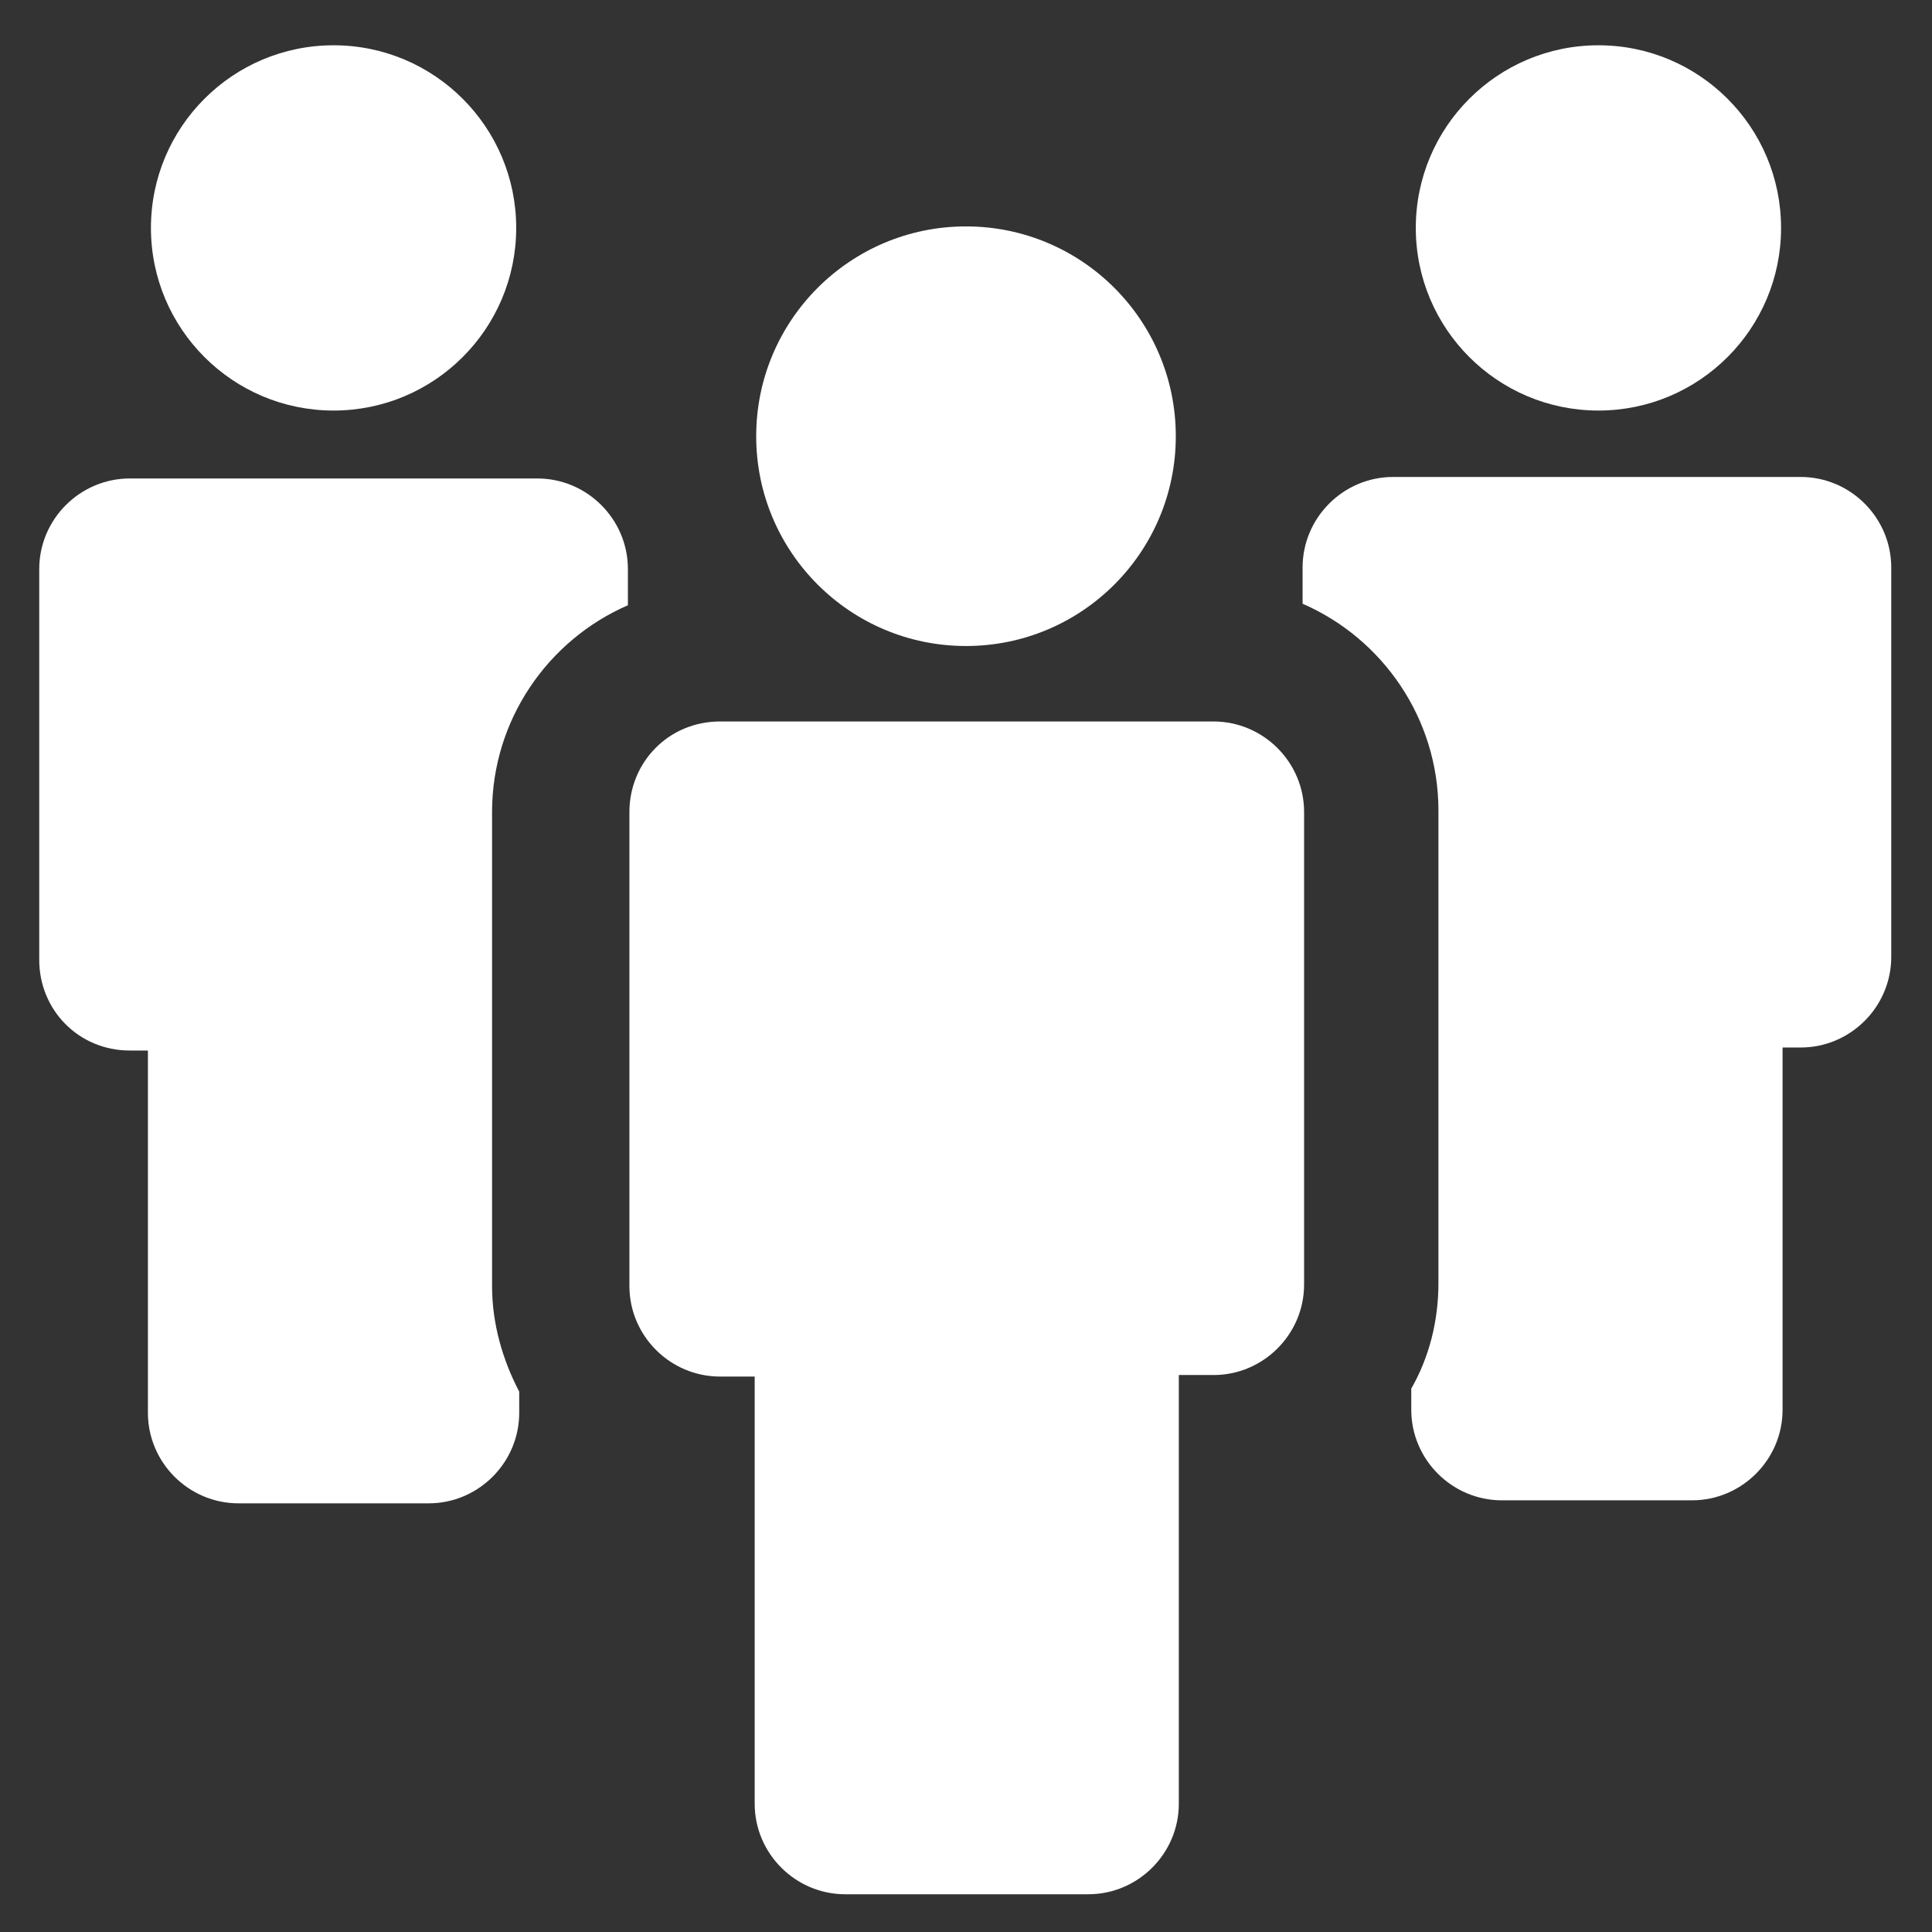<?xml version="1.0" encoding="utf-8"?>
<!-- Generator: Adobe Illustrator 12.0.0, SVG Export Plug-In  -->
<!DOCTYPE svg PUBLIC "-//W3C//DTD SVG 1.1//EN" "http://www.w3.org/Graphics/SVG/1.1/DTD/svg11.dtd">
<svg  version="1.1" xmlns="http://www.w3.org/2000/svg" xmlns:xlink="http://www.w3.org/1999/xlink" xmlns:a="http://ns.adobe.com/AdobeSVGViewerExtensions/3.0/"
	 width="128" height="128" viewBox="-2.6 -3 128 128" enable-background="new -2.6 -3 128 128" xml:space="preserve">
<rect x="-2.6" y="-3" width="128" height="128" fill="#333333" stroke="none"/>
<defs>
</defs>
<circle fill="#FFFFFF" cx="19.5" cy="12.1" r="12.1"/>
<path fill="#FFFFFF" d="M6,66.6h1.2v24c0,3.3,2.7,6,6,6h12.6c3.3,0,6-2.7,6-6v-1.4c-1.1-2.1-1.8-4.5-1.8-7V50.8
	c0-6.1,3.7-11.4,9-13.7v-2.4c0-3.3-2.7-6-6-6H6c-3.3,0-6,2.7-6,6v25.9C0,63.9,2.6,66.6,6,66.6z"/>
<circle fill="#FFFFFF" cx="103.3" cy="12.1" r="12.1"/>
<path fill="#FFFFFF" d="M83.7,34.6V37c5.3,2.3,9,7.6,9,13.7V82c0,2.5-0.6,4.9-1.8,7v1.4c0,3.3,2.7,6,6,6h12.6c3.3,0,6-2.7,6-6v-24
	h1.2c3.3,0,6-2.7,6-6V34.6c0-3.3-2.7-6-6-6h-27C86.4,28.6,83.7,31.3,83.7,34.6z"/>
<path fill="#FFFFFF" d="M39.1,50.8L39.1,50.8v9.8v21.6c0,3.3,2.7,6,6,6h2.3v28.3c0,3.3,2.7,6,6,6h16.1c3.3,0,6-2.7,6-6V88.1h2.3
	c3.3,0,6-2.7,6-6V60.6v-9.8l0,0c0-3.3-2.7-6-6-6H45.1C41.7,44.8,39.1,47.5,39.1,50.8z"/>
<circle fill="#FFFFFF" cx="61.4" cy="25.9" r="13.9"/>
</svg>
